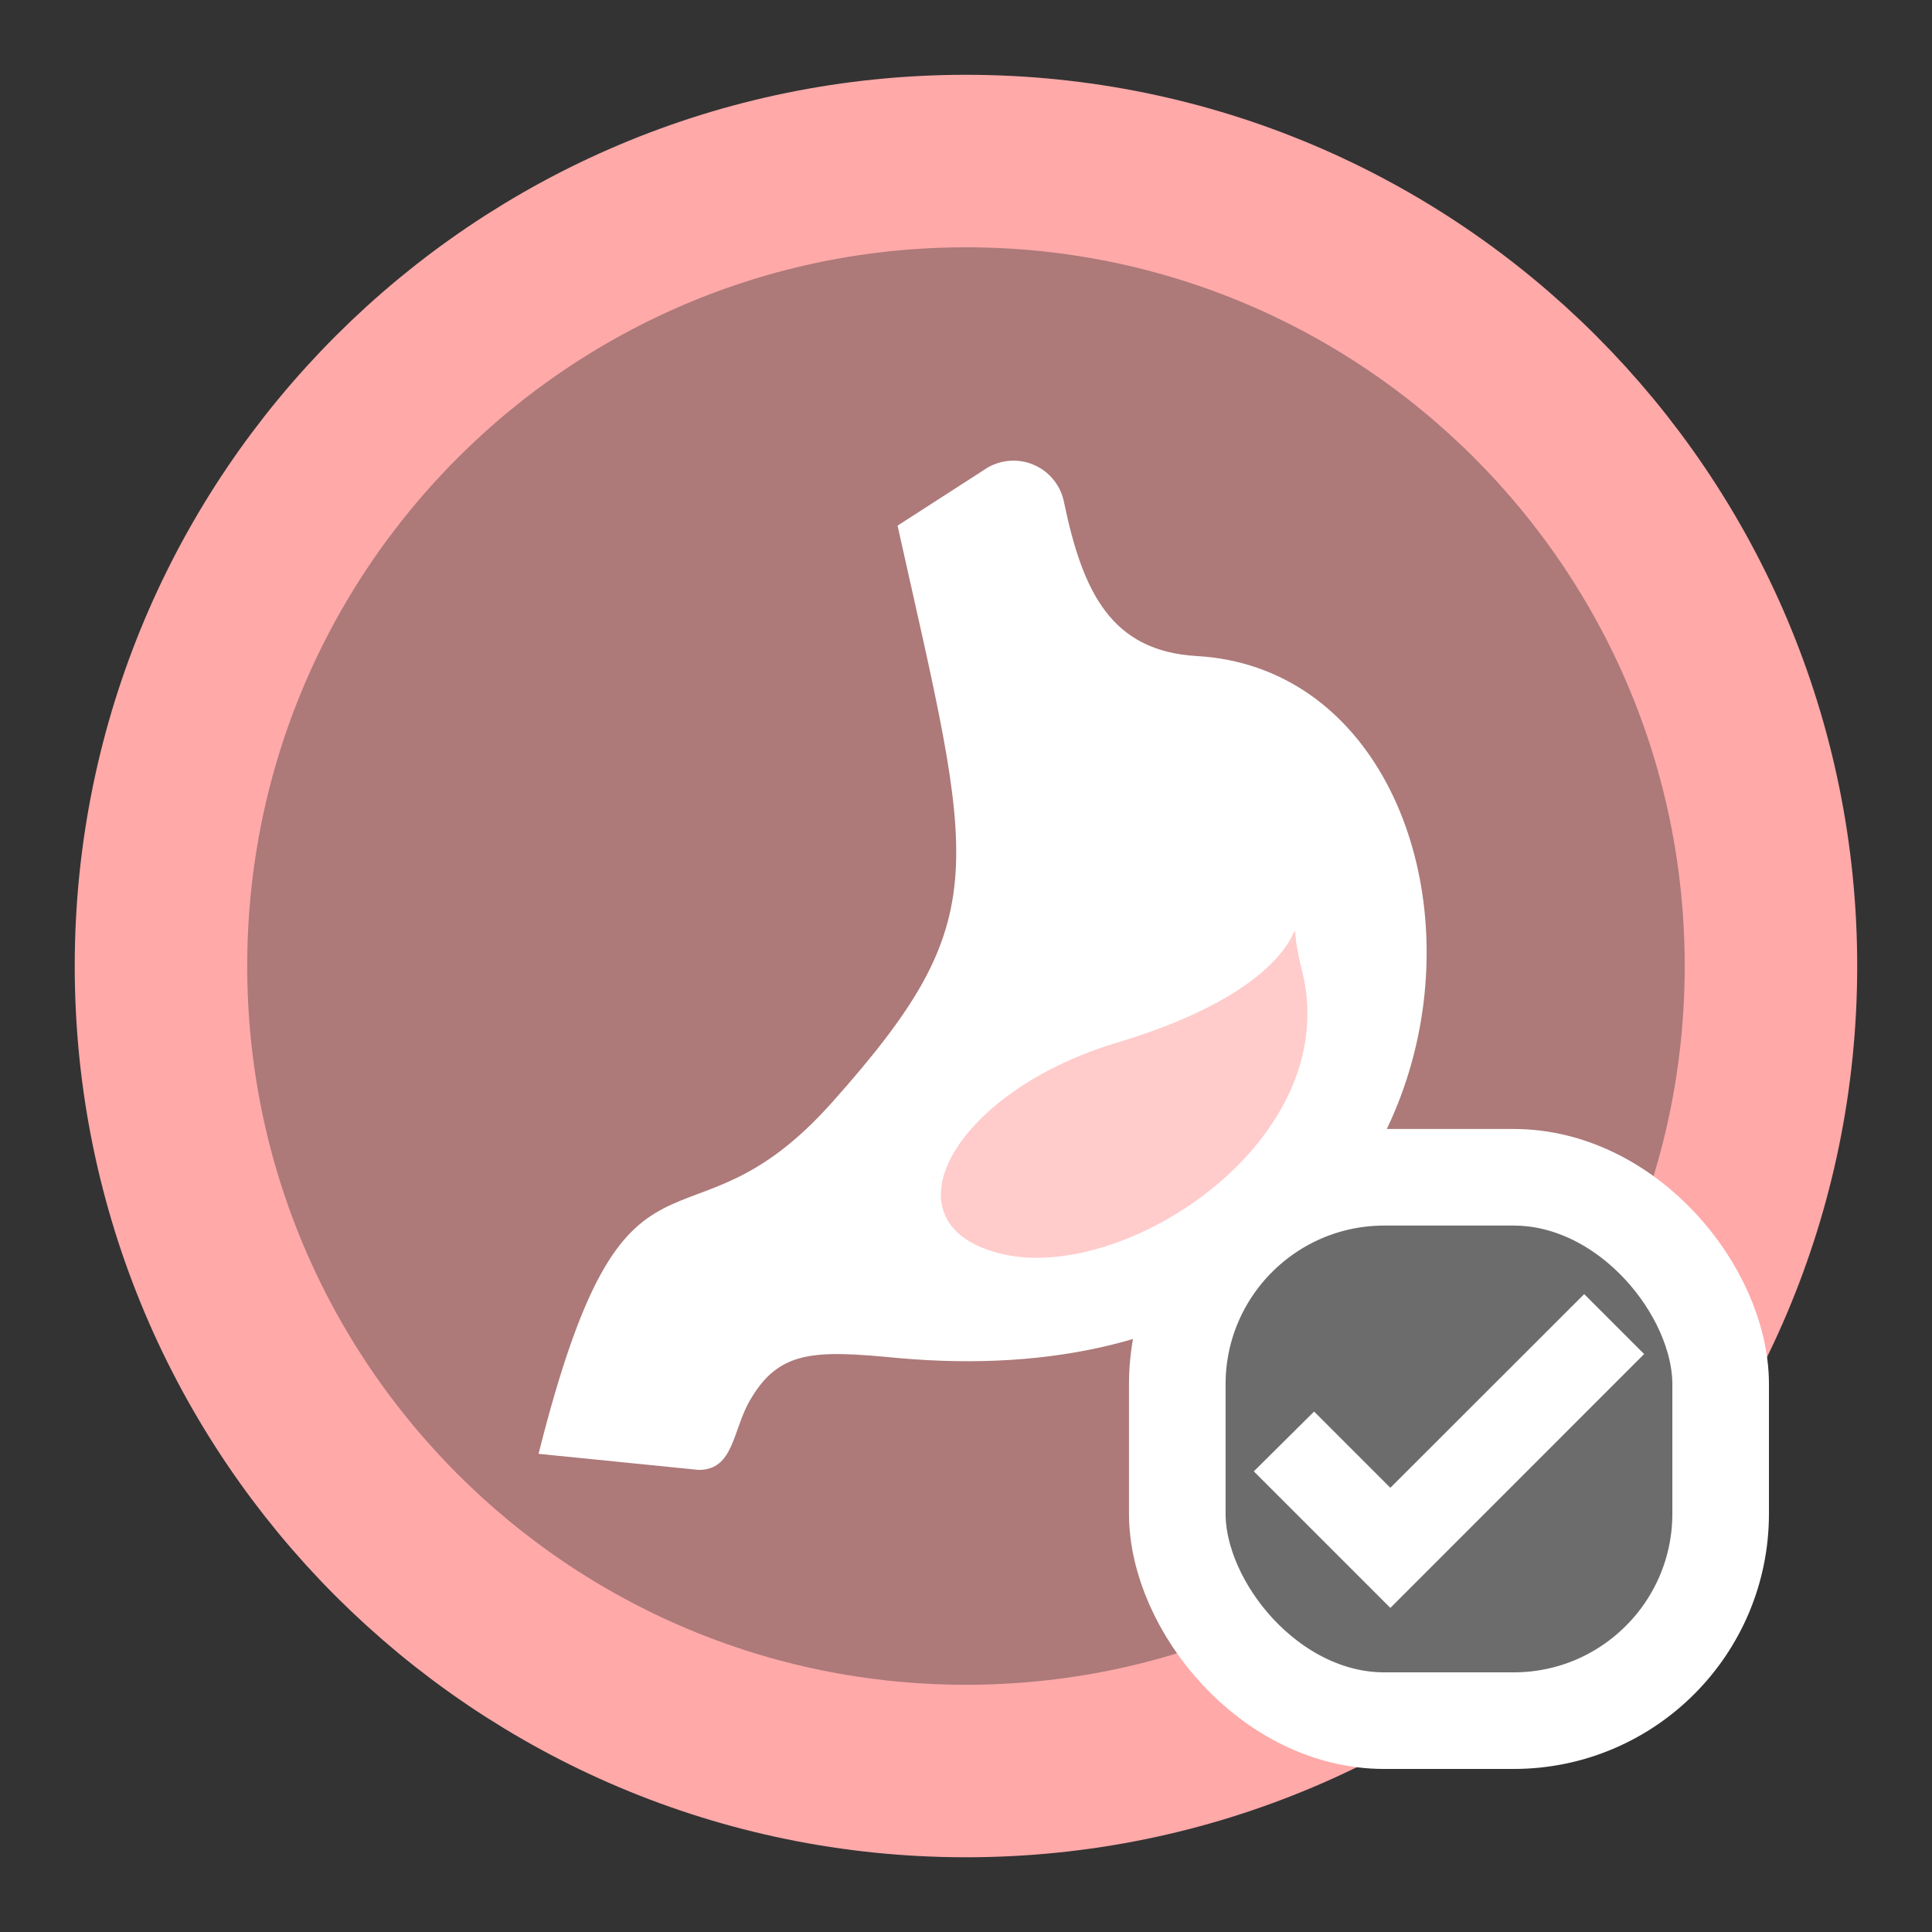 <svg width="28" height="28" viewBox="0 0 28 28" fill="none" xmlns="http://www.w3.org/2000/svg">
<rect x="0" y="0" width="28" height="28" fill="#333333" stroke="none"/>
<path d="M14 25.667C20.443 25.667 25.666 20.444 25.666 14.001C25.666 7.557 20.443 2.334 14 2.334C7.557 2.334 2.333 7.557 2.333 14.001C2.333 20.444 7.557 25.667 14 25.667Z" fill="#FFA9A9" fill-opacity="0.6" stroke="#FFA9A9" stroke-width="2.5" stroke-miterlimit="10"/>
<path d="M10.127 21.303C10.64 21.303 10.617 20.72 10.873 20.288C11.293 19.565 11.807 19.565 13.008 19.681C22.342 20.521 22.342 9.8 17.348 9.508C16.1 9.438 15.692 8.575 15.423 7.291C15.401 7.168 15.348 7.051 15.269 6.954C15.19 6.856 15.088 6.779 14.971 6.732C14.855 6.684 14.729 6.666 14.604 6.681C14.479 6.695 14.359 6.74 14.257 6.813L13.008 7.618C14.117 12.6 14.455 13.288 12.063 15.972C9.905 18.398 9.088 15.972 7.805 21.07L10.127 21.303Z" fill="white"/>
<path d="M16.158 15.12C19.577 14.105 18.492 12.658 18.877 14.093C19.46 16.532 16.322 18.585 14.537 18.177C12.752 17.768 13.79 15.843 16.158 15.12Z" fill="#FFA9A9" fill-opacity="0.6"/>
<rect x="17.062" y="17.062" width="7.875" height="7.875" rx="3" fill="#6C6C6C" stroke="white" stroke-width="1.4"/>
<path d="M20.15 22.057L19.044 20.951L18.667 21.325L20.15 22.808L23.333 19.624L22.959 19.25L20.15 22.057Z" fill="white" stroke="white" stroke-width="0.7"/>
</svg>
